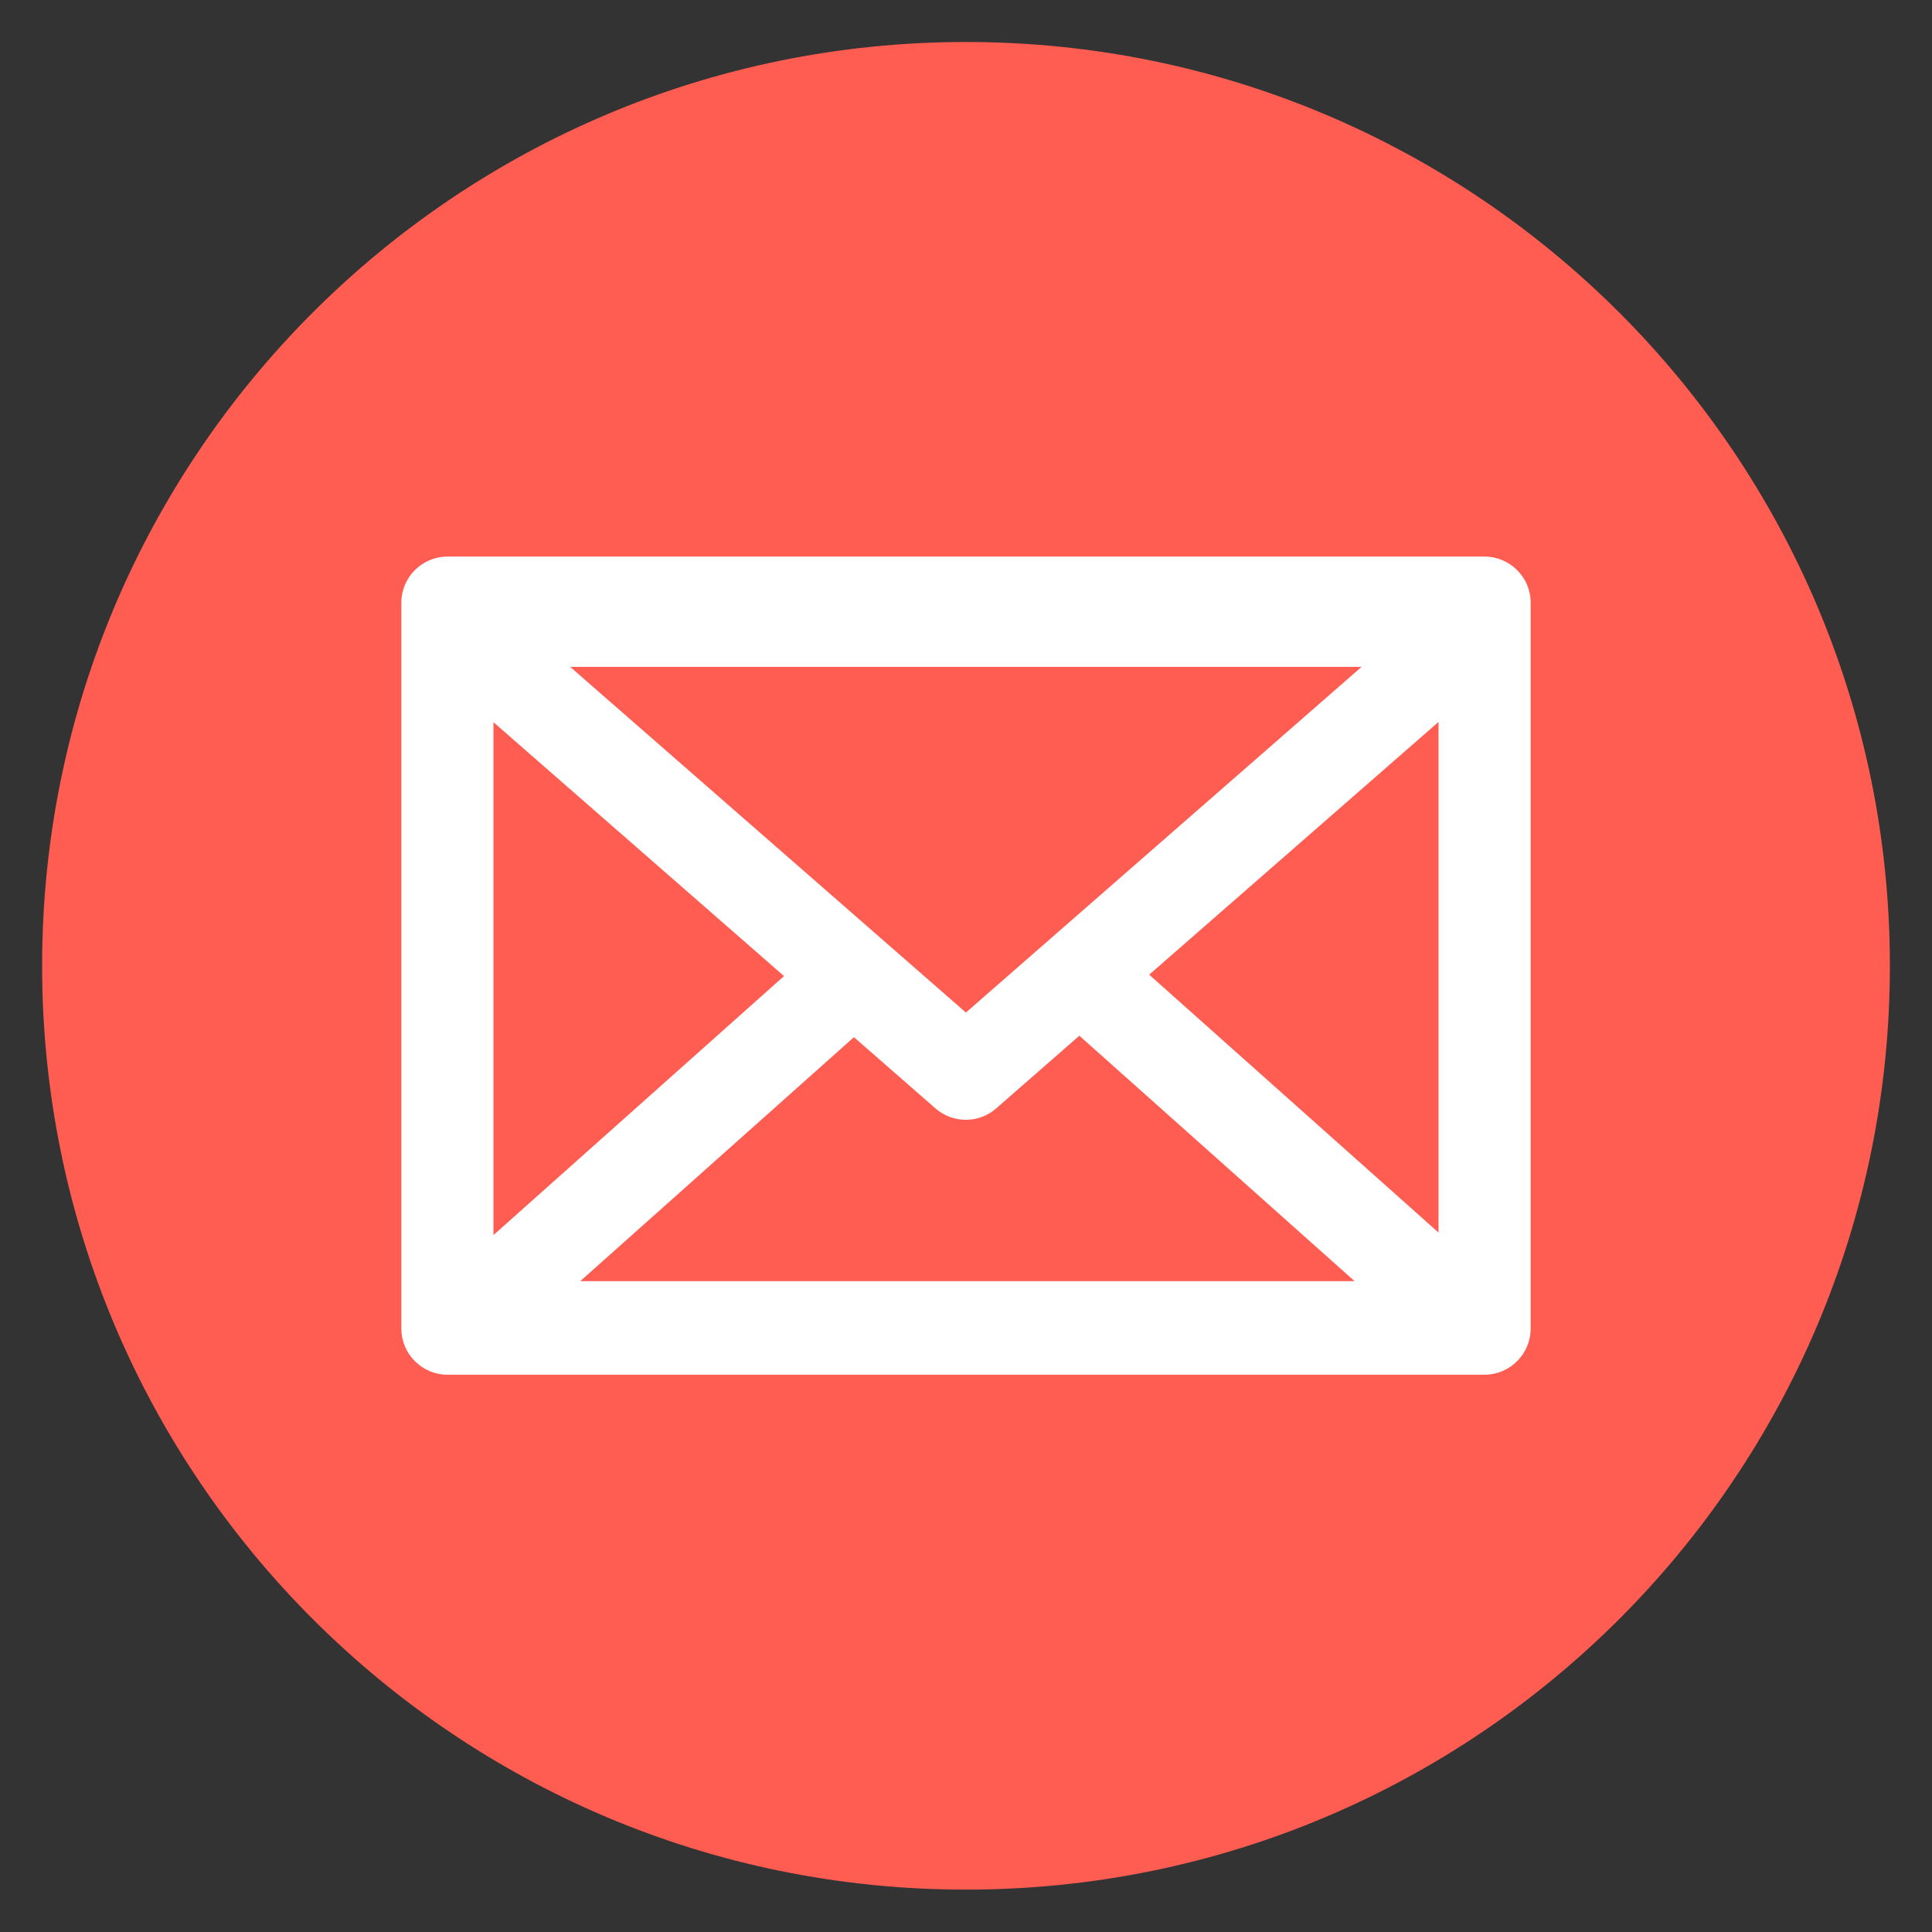 <svg width="45" height="45" viewBox="0 0 45 45" fill="none" xmlns="http://www.w3.org/2000/svg">
<rect x="0" y="0" width="45" height="45" fill="#333333" stroke="none"/>
<path d="M22.5 44.013C34.384 44.013 44.019 34.379 44.019 22.495C44.019 10.611 34.384 0.978 22.5 0.978C10.616 0.978 0.981 10.611 0.981 22.495C0.981 34.379 10.616 44.013 22.5 44.013Z" fill="#FF5C52"/>
<path d="M10.421 12.964C9.832 12.964 9.348 13.446 9.348 14.036V30.946C9.348 31.536 9.831 32.02 10.421 32.02H34.579C35.169 32.02 35.652 31.536 35.652 30.946V14.036C35.652 13.446 35.169 12.964 34.579 12.964H10.421ZM13.281 15.533H31.713L22.498 23.584L13.281 15.533ZM33.506 16.815V28.709L26.767 22.702L33.506 16.815ZM11.494 16.822L18.261 22.735L11.494 28.767V16.822ZM25.14 24.124L31.55 29.84H13.516L19.89 24.158L21.79 25.818C22.193 26.17 22.799 26.17 23.202 25.818L25.14 24.124Z" fill="white"/>
</svg>
